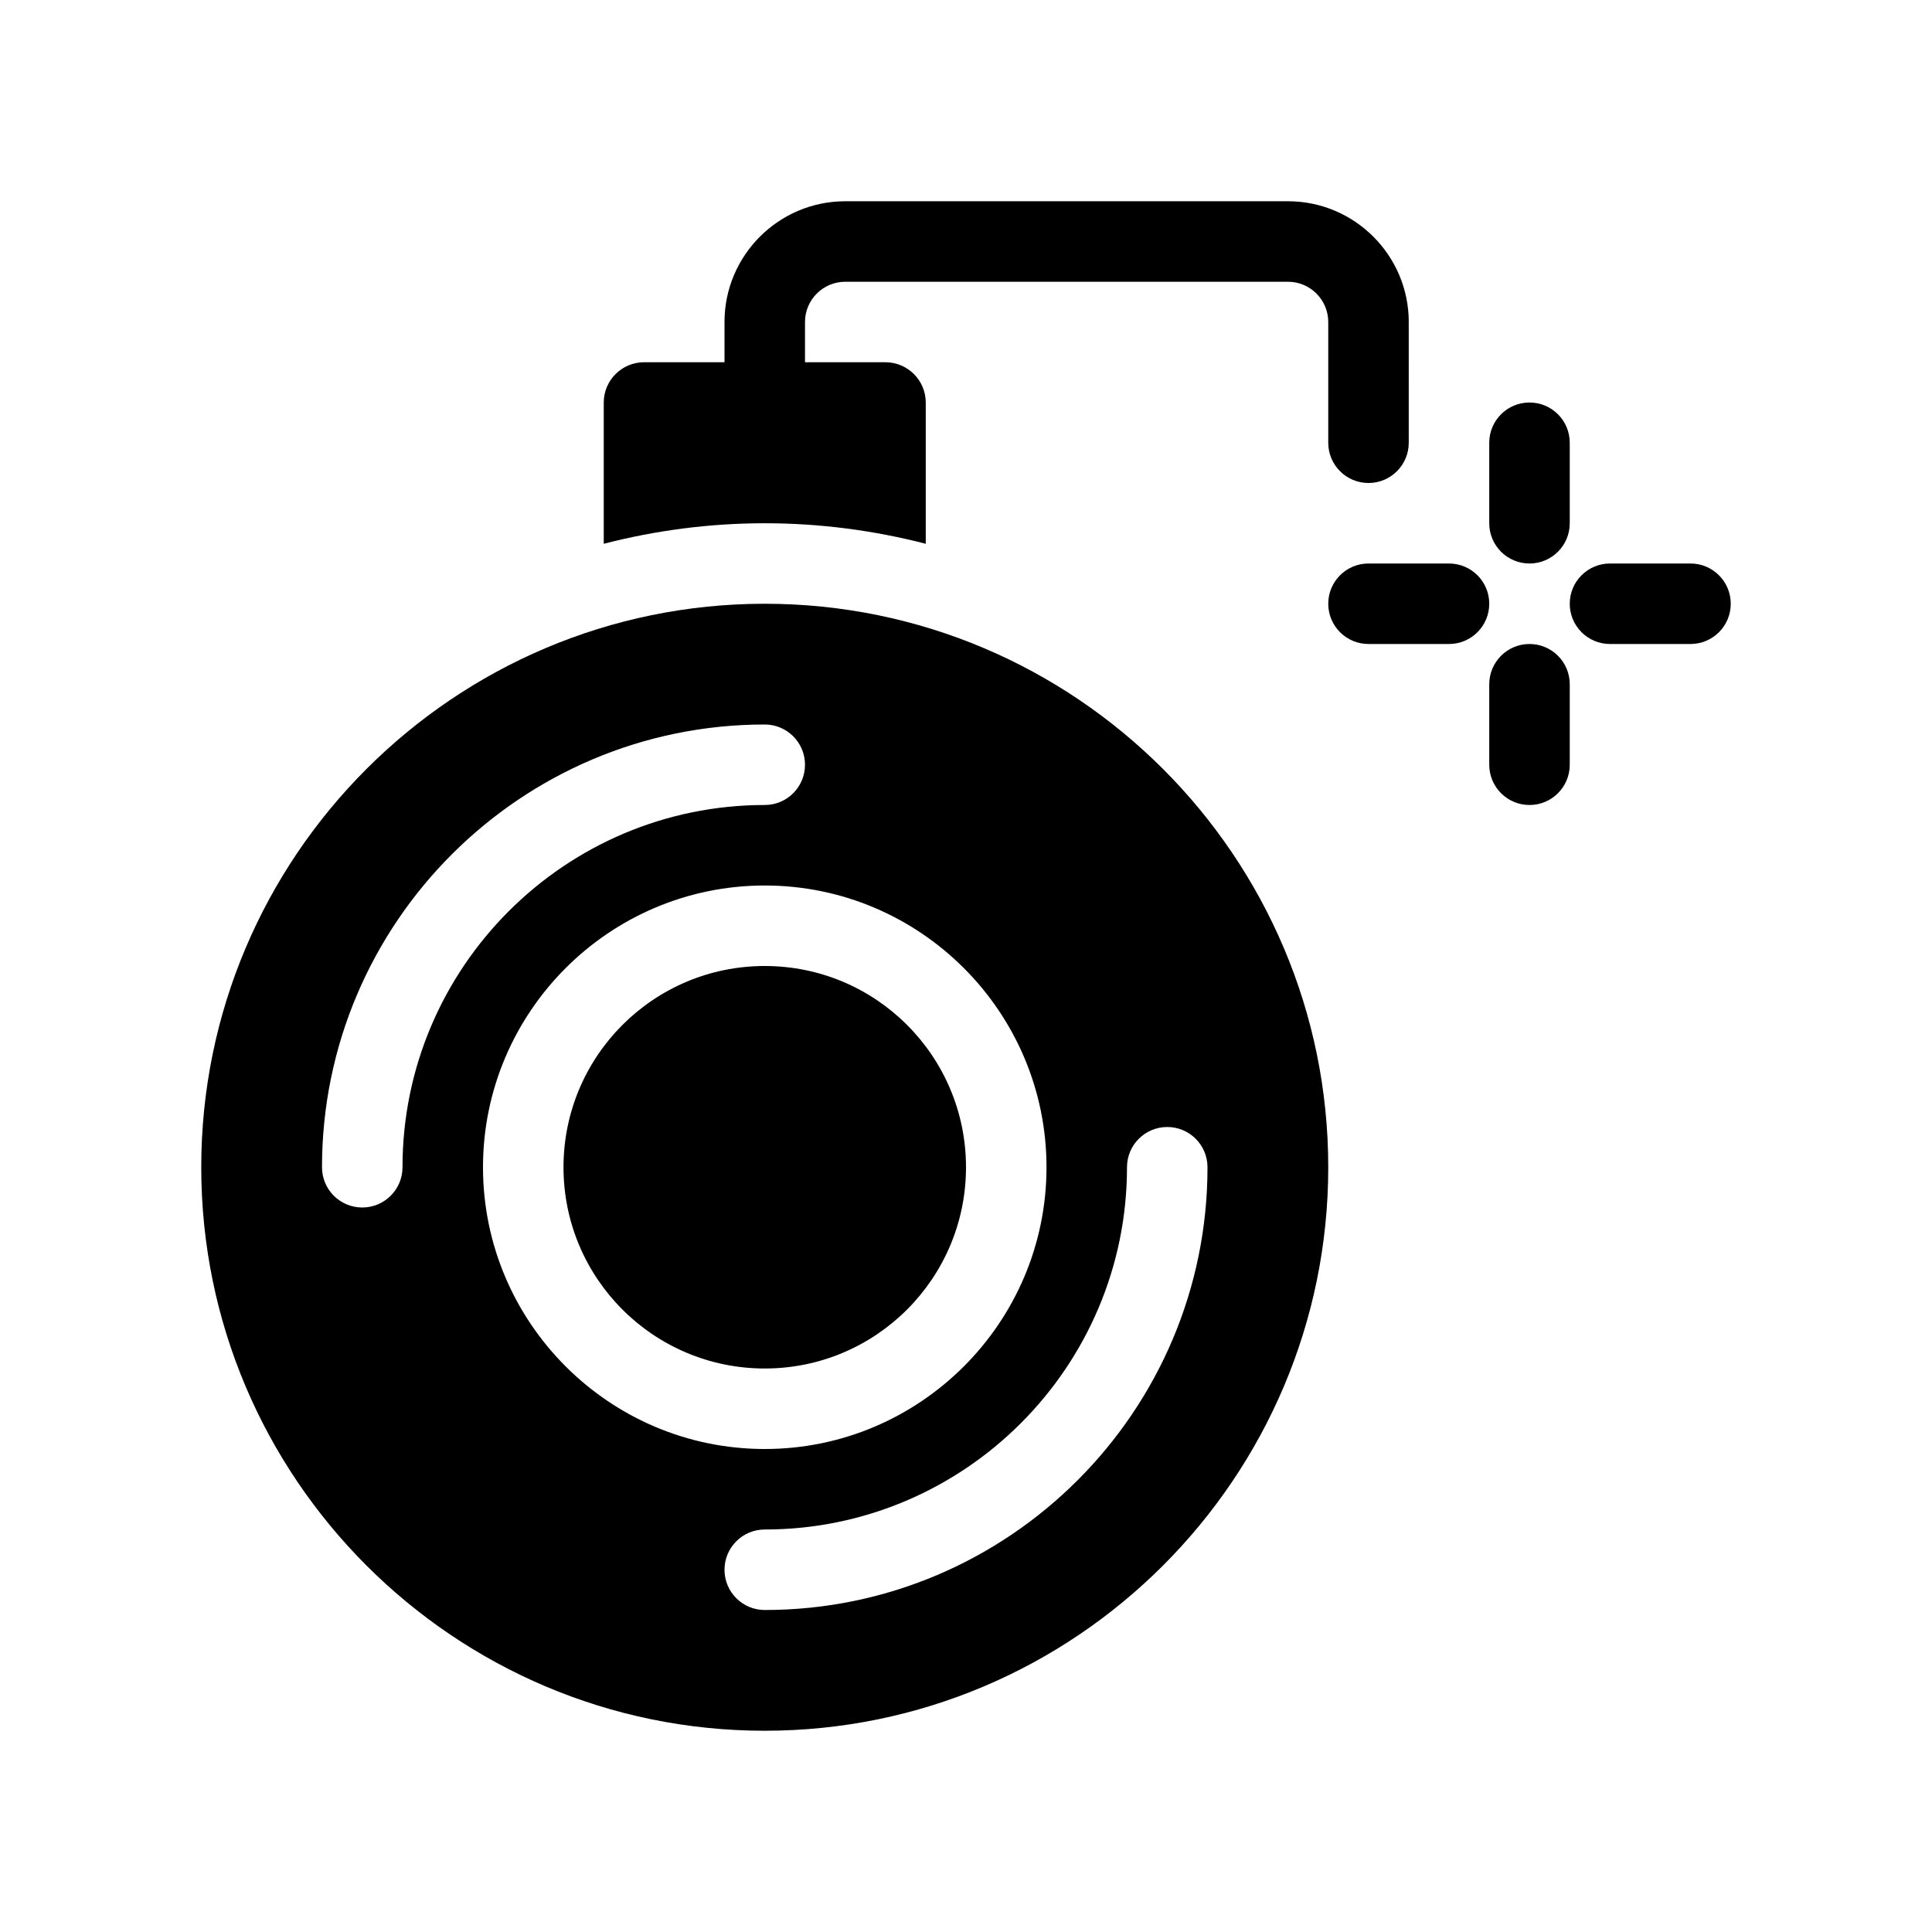 <?xml version="1.0" encoding="utf-8"?>
<!-- Generator: Adobe Illustrator 27.3.1, SVG Export Plug-In . SVG Version: 6.00 Build 0)  -->
<svg version="1.1" id="Glyph" xmlns="http://www.w3.org/2000/svg" xmlns:xlink="http://www.w3.org/1999/xlink" x="0px" y="0px"
	 viewBox="0 0 48 48" enable-background="new 0 0 48 48" xml:space="preserve">
<g>
	<path d="M36,14h-2c-0.552,0-1,0.447-1,1s0.448,1,1,1h2c0.552,0,1-0.447,1-1S36.552,14,36,14z"/>
	<path d="M38,14c0.552,0,1-0.447,1-1v-2c0-0.553-0.448-1-1-1s-1,0.447-1,1v2C37,13.553,37.448,14,38,14z"/>
	<path d="M42,14h-2c-0.552,0-1,0.447-1,1s0.448,1,1,1h2c0.552,0,1-0.447,1-1S42.552,14,42,14z"/>
	<path d="M38,16c-0.552,0-1,0.447-1,1v2c0,0.553,0.448,1,1,1s1-0.447,1-1v-2C39,16.447,38.552,16,38,16z"/>
	<path d="M23,13.51V10c0-0.55-0.45-1-1-1h-2V8c0-0.552,0.449-1,1-1h11c0.551,0,1,0.448,1,1v3
		c0,0.553,0.448,1,1,1s1-0.447,1-1V8c0-1.654-1.346-3-3-3H21c-1.654,0-3,1.346-3,3v1h-2c-0.55,0-1,0.45-1,1v3.51
		C16.28,13.18,17.62,13,19,13S21.72,13.18,23,13.51z"/>
	<circle cx="19" cy="29" r="5"/>
	<path d="M19,15c-7.72,0-14,6.28-14,14c0,7.72,6.28,14,14,14s14-6.28,14-14C33,21.28,26.72,15,19,15z M9,30
		c-0.552,0-1-0.447-1-1c0-6.065,4.935-11,11-11c0.552,0,1,0.447,1,1s-0.448,1-1,1c-4.962,0-9,4.037-9,9
		C10,29.553,9.552,30,9,30z M12,29c0-3.859,3.14-7,7-7s7,3.141,7,7s-3.14,7-7,7S12,32.859,12,29z M30,29
		c0,6.065-4.935,11-11,11c-0.552,0-1-0.447-1-1s0.448-1,1-1c4.962,0,9-4.037,9-9c0-0.553,0.448-1,1-1
		S30,28.447,30,29z"/>
</g>
</svg>

